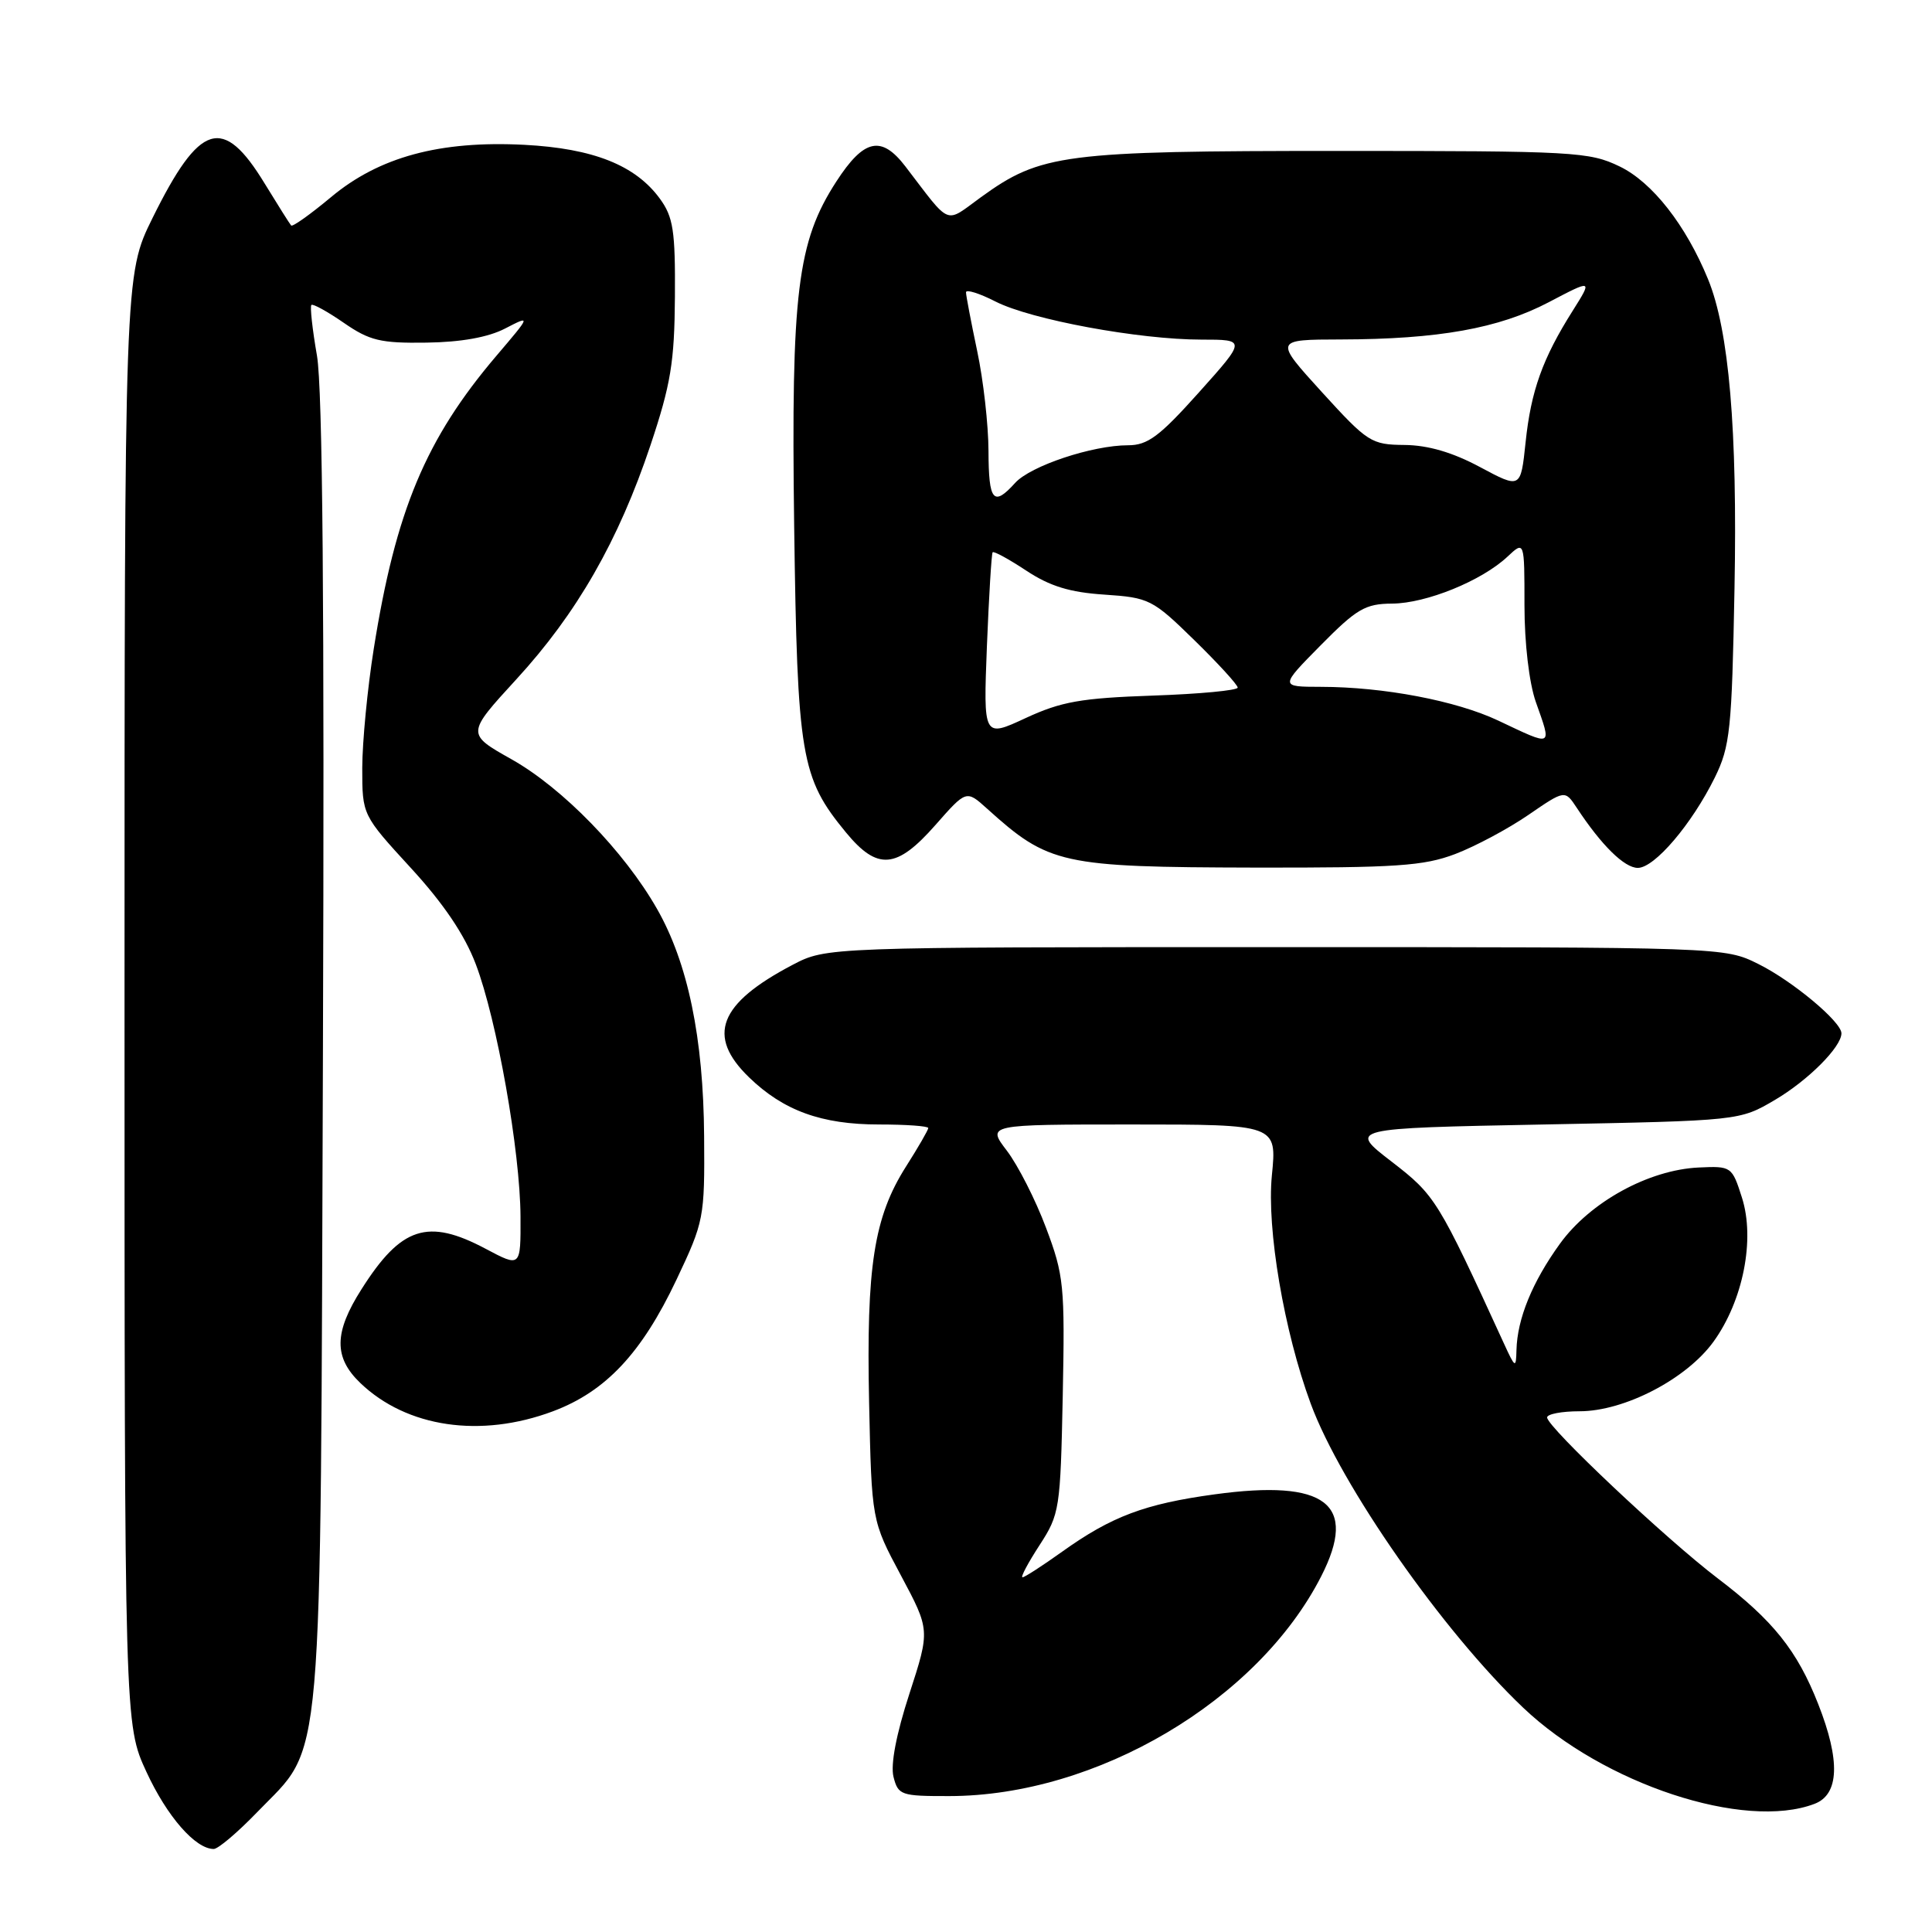 <?xml version="1.0" encoding="UTF-8" standalone="no"?>
<!DOCTYPE svg PUBLIC "-//W3C//DTD SVG 1.1//EN" "http://www.w3.org/Graphics/SVG/1.1/DTD/svg11.dtd" >
<svg xmlns="http://www.w3.org/2000/svg" xmlns:xlink="http://www.w3.org/1999/xlink" version="1.1" viewBox="0 0 256 256">
 <g >
 <path fill="currentColor"
d=" M 34.04 240.16 C 42.98 230.87 42.44 237.11 42.79 139.50 C 43.00 80.40 42.75 51.51 42.00 47.13 C 41.39 43.63 41.06 40.61 41.26 40.41 C 41.45 40.21 43.39 41.28 45.56 42.78 C 48.98 45.14 50.42 45.49 56.51 45.40 C 61.09 45.34 64.70 44.69 66.93 43.53 C 70.36 41.76 70.36 41.76 65.79 47.13 C 56.41 58.15 52.43 67.66 49.52 86.00 C 48.69 91.22 48.01 98.31 48.00 101.75 C 48.00 107.99 48.00 107.99 54.43 115.00 C 58.77 119.72 61.57 123.87 63.04 127.75 C 65.84 135.10 68.93 152.54 68.97 161.22 C 69.00 167.94 69.00 167.94 64.35 165.47 C 56.67 161.39 53.15 162.54 47.90 170.83 C 44.24 176.58 44.21 179.87 47.75 183.26 C 53.90 189.15 63.68 190.59 73.25 187.01 C 80.26 184.39 85.02 179.31 89.63 169.58 C 93.29 161.85 93.38 161.38 93.30 150.58 C 93.21 137.53 91.15 127.58 87.04 120.40 C 82.70 112.80 74.56 104.43 67.80 100.62 C 61.79 97.24 61.79 97.24 68.42 90.01 C 76.45 81.26 81.95 71.66 86.19 59.00 C 88.89 50.92 89.37 47.98 89.43 39.33 C 89.49 30.56 89.21 28.76 87.44 26.33 C 84.20 21.89 78.61 19.67 69.49 19.19 C 58.28 18.61 50.23 20.79 43.84 26.14 C 41.13 28.40 38.77 30.08 38.58 29.88 C 38.39 29.67 36.81 27.16 35.06 24.30 C 29.54 15.25 26.48 16.20 20.21 28.89 C 16.50 36.40 16.50 36.40 16.50 132.45 C 16.50 228.50 16.50 228.50 19.41 234.80 C 22.13 240.69 25.89 245.00 28.32 245.00 C 28.90 245.00 31.47 242.82 34.04 240.16 Z  M 240.43 239.02 C 243.71 237.78 243.88 233.30 240.92 225.79 C 238.14 218.71 234.94 214.71 227.62 209.15 C 220.74 203.92 205.00 189.08 205.00 187.82 C 205.00 187.37 206.94 187.00 209.30 187.00 C 215.24 187.00 223.46 182.73 227.04 177.79 C 230.97 172.36 232.58 164.23 230.82 158.70 C 229.50 154.56 229.42 154.50 225.09 154.70 C 218.45 155.01 210.70 159.27 206.70 164.80 C 203.04 169.86 201.04 174.75 200.94 178.90 C 200.88 181.35 200.78 181.30 199.27 178.00 C 190.54 158.96 190.19 158.39 184.38 153.91 C 178.66 149.50 178.66 149.50 204.58 149.00 C 230.50 148.50 230.50 148.50 235.18 145.75 C 239.58 143.16 244.00 138.73 244.00 136.92 C 244.00 135.39 237.51 129.98 233.00 127.74 C 228.50 125.50 228.50 125.50 169.00 125.50 C 109.50 125.50 109.50 125.50 105.00 127.86 C 95.23 132.99 93.58 137.26 99.25 142.75 C 103.81 147.17 108.86 149.00 116.47 149.00 C 120.06 149.00 123.00 149.21 123.00 149.47 C 123.00 149.72 121.67 152.03 120.04 154.59 C 115.80 161.28 114.78 167.83 115.16 185.83 C 115.50 201.50 115.50 201.50 119.37 208.74 C 123.24 215.99 123.24 215.99 120.50 224.43 C 118.76 229.77 117.99 233.81 118.39 235.43 C 119.01 237.87 119.37 238.00 125.77 237.99 C 145.29 237.98 166.66 225.35 175.07 208.86 C 179.97 199.26 175.71 195.99 160.94 198.01 C 151.70 199.27 147.28 200.93 140.75 205.60 C 138.13 207.47 135.77 209.00 135.49 209.00 C 135.20 209.00 136.22 207.09 137.74 204.75 C 140.41 200.64 140.51 199.98 140.82 184.95 C 141.11 170.34 140.98 168.99 138.60 162.68 C 137.22 158.99 134.88 154.40 133.42 152.48 C 130.76 149.00 130.76 149.00 149.98 149.00 C 169.20 149.00 169.20 149.00 168.53 155.75 C 167.83 162.83 170.14 176.41 173.68 186.00 C 177.69 196.86 191.19 216.17 201.84 226.29 C 212.48 236.40 231.14 242.56 240.43 239.02 Z  M 192.83 113.16 C 195.50 112.14 199.86 109.81 202.52 107.98 C 207.36 104.66 207.36 104.66 208.93 107.04 C 212.21 112.02 215.24 115.00 217.02 115.00 C 219.24 115.00 224.17 109.21 227.22 103.03 C 229.25 98.89 229.48 96.74 229.83 78.00 C 230.23 56.92 229.10 43.77 226.33 37.01 C 223.39 29.83 218.94 24.15 214.62 22.06 C 210.59 20.11 208.63 20.00 177.37 20.00 C 140.89 20.00 137.91 20.39 129.98 26.13 C 125.11 29.66 126.11 30.07 119.96 22.04 C 116.78 17.90 114.48 18.40 110.82 24.05 C 105.64 32.04 104.82 38.76 105.23 69.60 C 105.65 100.30 106.11 103.04 112.10 110.31 C 116.27 115.37 118.81 115.16 123.94 109.33 C 128.04 104.67 128.04 104.67 130.77 107.13 C 138.97 114.54 140.60 114.90 166.24 114.96 C 185.02 114.99 188.64 114.75 192.83 113.16 Z  M 130.77 85.63 C 131.04 78.96 131.38 73.35 131.53 73.18 C 131.69 73.00 133.70 74.10 136.00 75.62 C 139.12 77.68 141.75 78.49 146.34 78.79 C 152.27 79.19 152.72 79.41 158.25 84.82 C 161.41 87.91 164.00 90.74 164.00 91.11 C 164.00 91.48 158.94 91.96 152.75 92.17 C 143.24 92.50 140.63 92.96 135.90 95.15 C 130.30 97.75 130.30 97.75 130.77 85.63 Z  M 198.50 95.47 C 192.94 92.85 183.34 91.02 175.03 91.01 C 169.57 91.00 169.57 91.00 175.00 85.50 C 179.78 80.66 180.91 80.00 184.47 79.98 C 188.99 79.95 196.34 76.96 199.75 73.76 C 202.00 71.65 202.00 71.65 202.00 80.20 C 202.00 85.24 202.62 90.49 203.50 93.00 C 205.64 99.07 205.88 98.96 198.50 95.47 Z  M 130.98 59.75 C 130.97 56.31 130.30 50.35 129.48 46.50 C 128.67 42.65 128.00 39.15 128.00 38.73 C 128.00 38.31 129.77 38.86 131.92 39.96 C 136.61 42.35 150.93 45.00 159.19 45.00 C 165.13 45.00 165.13 45.00 158.86 52.00 C 153.64 57.83 152.07 59.00 149.48 59.00 C 144.75 59.00 136.55 61.73 134.51 63.99 C 131.63 67.18 131.00 66.42 130.98 59.75 Z  M 196.11 61.89 C 192.48 59.94 189.22 58.99 186.11 58.96 C 181.70 58.92 181.23 58.62 175.16 51.96 C 168.83 45.00 168.83 45.00 177.66 44.98 C 190.59 44.95 198.59 43.52 205.21 40.05 C 211.02 37.00 211.02 37.00 208.39 41.18 C 204.40 47.49 202.86 51.80 202.15 58.60 C 201.50 64.77 201.50 64.77 196.11 61.89 Z "/>
</g>
</svg>
